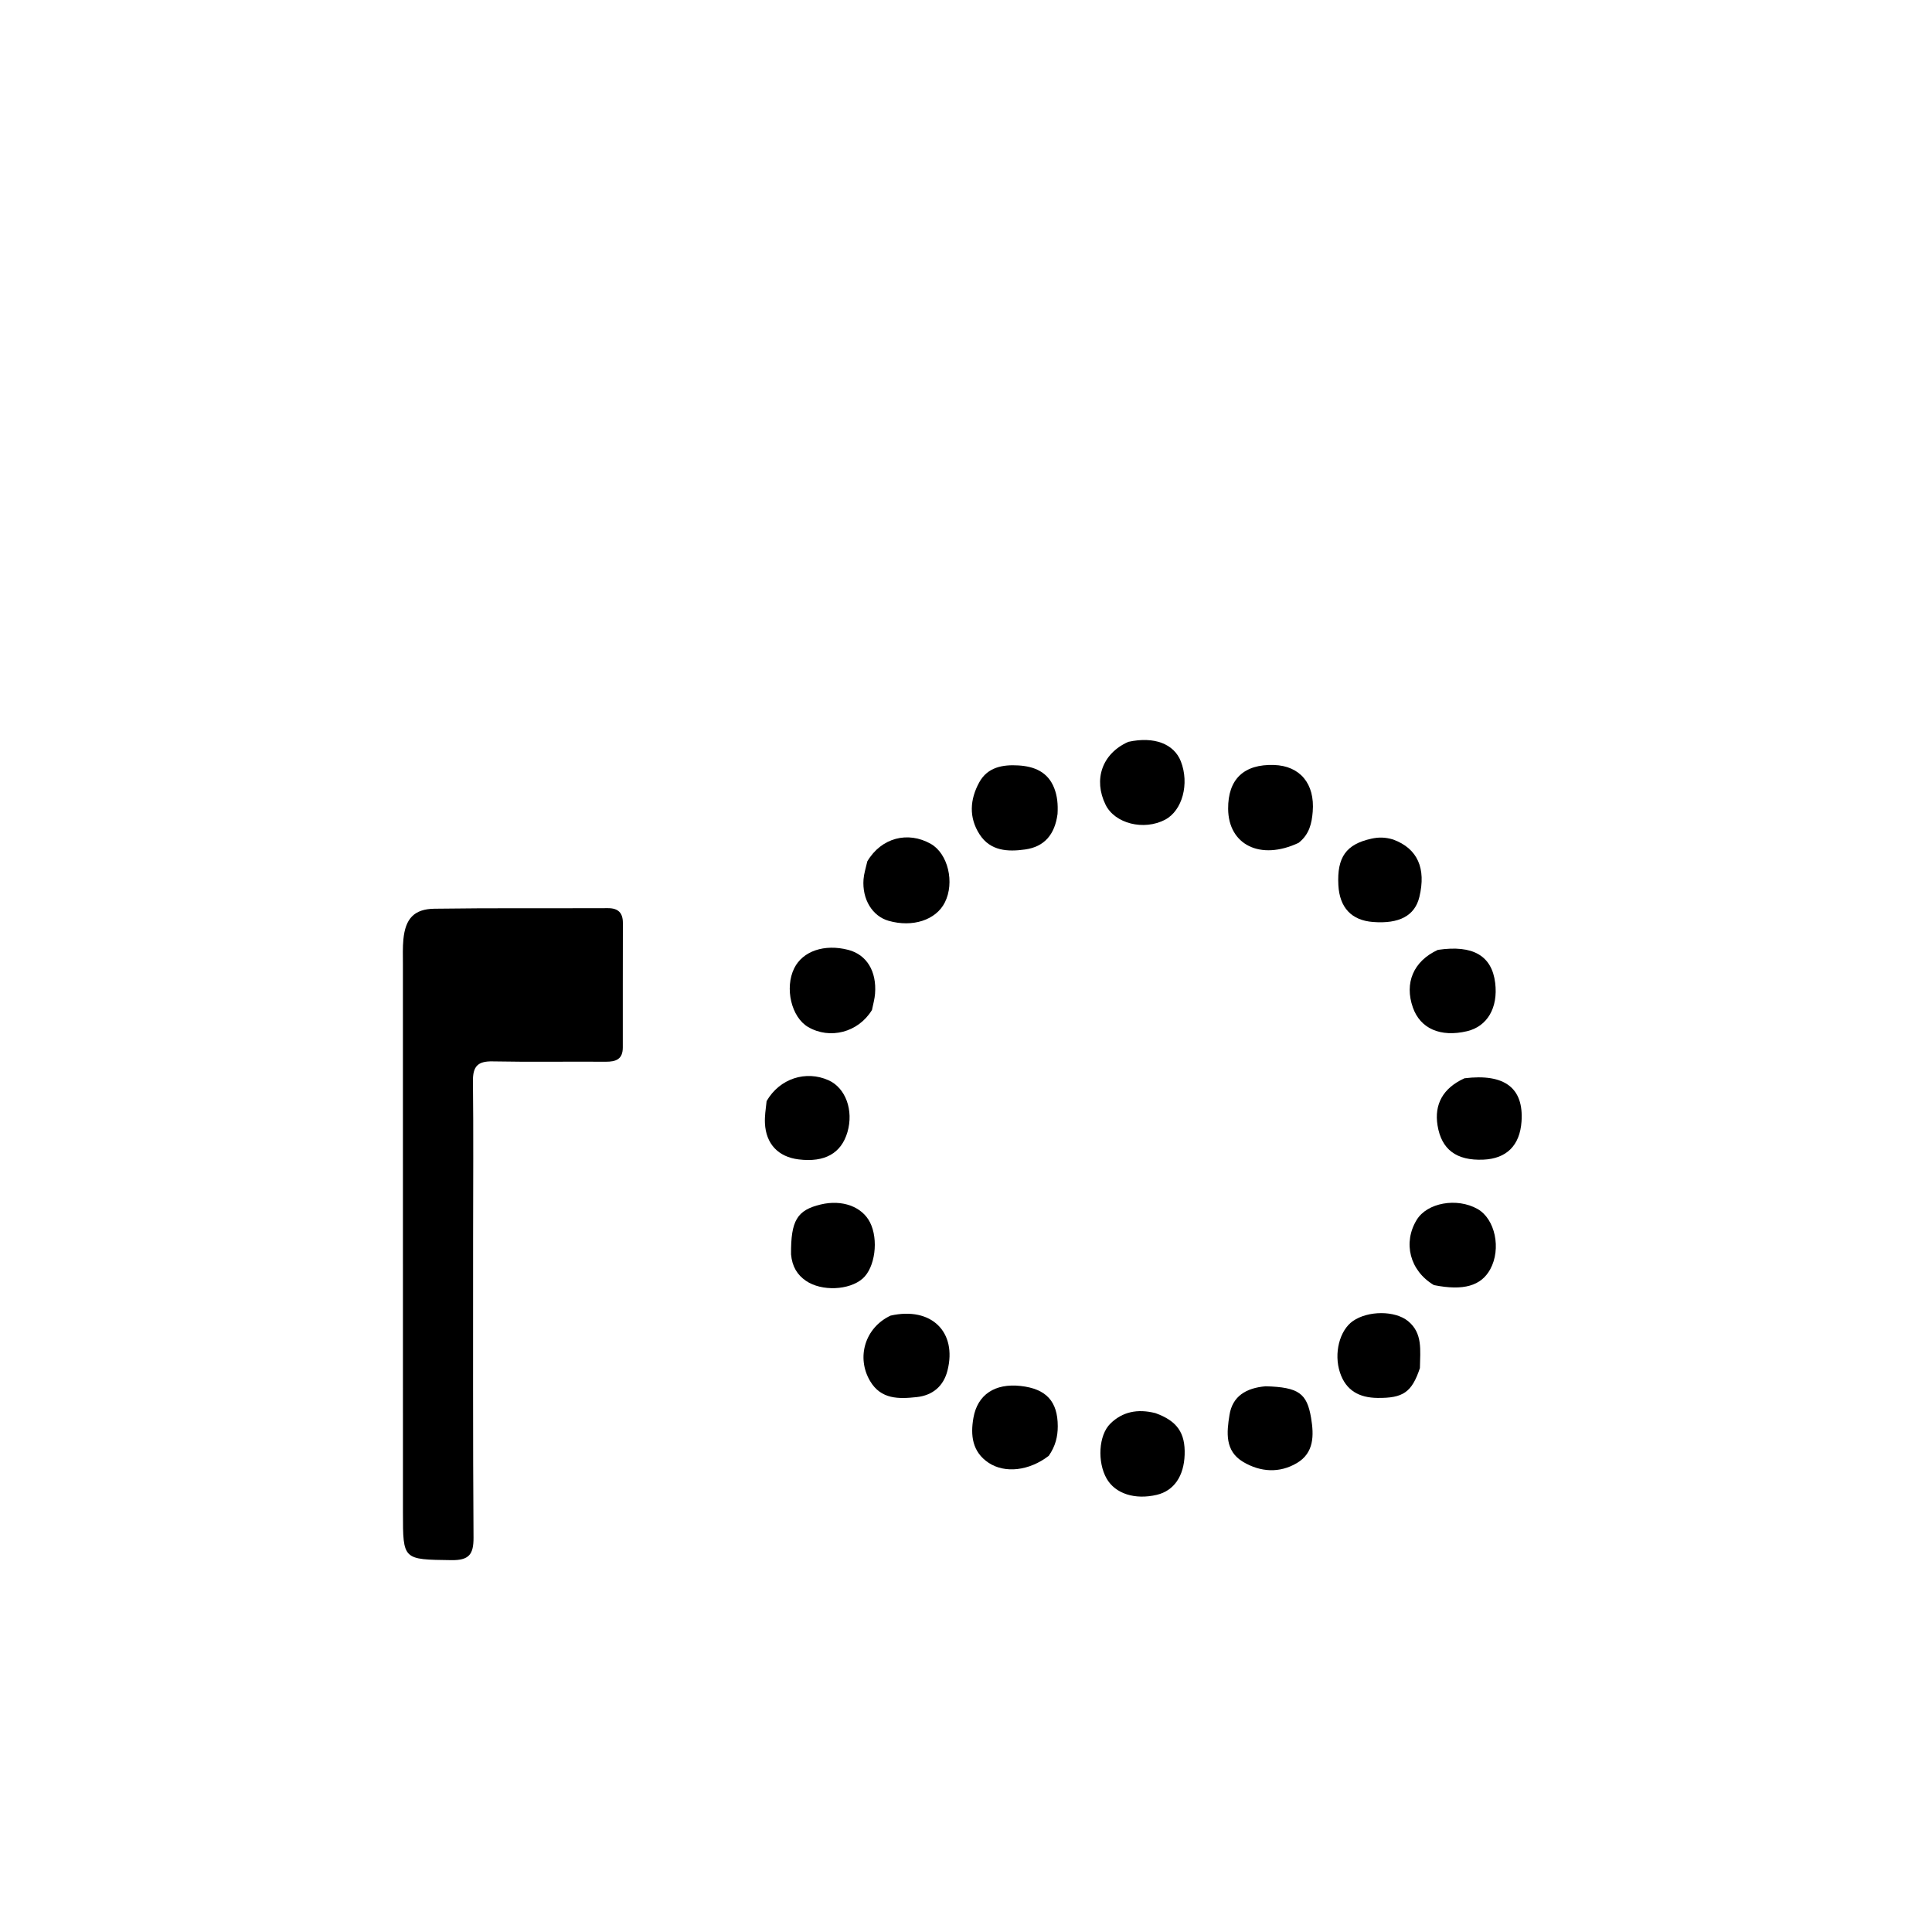 <svg version="1.1" id="Layer_1" xmlns="http://www.w3.org/2000/svg" xmlns:xlink="http://www.w3.org/1999/xlink" x="0px" y="0px"
	 width="100%" viewBox="0 0 512 512" enable-background="new 0 0 512 512" xml:space="preserve">
<path fill="#000000" opacity="1" stroke="none" 
	d="
M125.378,328 
	C125.387,354.818 125.308,381.137 125.489,407.454 
	C125.519,411.938 124.299,413.522 119.608,413.456 
	C106.788,413.274 106.786,413.48 106.785,400.855 
	C106.781,352.383 106.775,303.911 106.776,255.439 
	C106.776,253.275 106.693,251.096 106.901,248.948 
	C107.433,243.472 109.717,240.896 115.132,240.82 
	C130.453,240.602 145.779,240.737 161.103,240.673 
	C163.86,240.662 165.072,241.941 165.07,244.588 
	C165.06,255.581 165.034,266.574 165.049,277.567 
	C165.054,280.728 163.231,281.388 160.5,281.369 
	C150.506,281.298 140.509,281.477 130.519,281.277 
	C126.566,281.198 125.291,282.652 125.335,286.525 
	C125.492,300.182 125.384,313.841 125.378,328 
z"/>
<path fill="#000000" opacity="1" stroke="none" 
	d="
M380.004,340.564 
	C373.562,336.73 371.753,329.314 375.443,323.271 
	C378.217,318.728 386.079,317.315 391.538,320.378 
	C396.225,323.01 397.905,330.93 394.927,336.368 
	C392.528,340.75 387.874,342.143 380.004,340.564 
z"/>
<path fill="#000000" opacity="1" stroke="none" 
	d="
M344.142,223.364 
	C333.993,228.138 325.535,223.876 325.468,214.347 
	C325.414,206.503 329.63,202.471 337.617,202.728 
	C344.495,202.95 348.496,207.672 347.881,215.131 
	C347.636,218.099 347.046,221.082 344.142,223.364 
z"/>
<path fill="#000000" opacity="1" stroke="none" 
	d="
M280.261,215.707 
	C279.533,221.195 276.75,224.41 271.647,225.122 
	C267.052,225.762 262.447,225.54 259.593,221.108 
	C256.716,216.641 257.025,211.872 259.504,207.339 
	C261.732,203.263 265.797,202.602 269.884,202.847 
	C274.029,203.097 277.709,204.512 279.395,208.906 
	C280.191,210.982 280.403,213.099 280.261,215.707 
z"/>
<path fill="#000000" opacity="1" stroke="none" 
	d="
M381.048,251.727 
	C390.387,250.338 395.366,253.306 396.241,260.489 
	C397.042,267.068 394.149,272.019 388.764,273.284 
	C381.723,274.937 376.391,272.597 374.423,266.991 
	C372.156,260.529 374.53,254.732 381.048,251.727 
z"/>
<path fill="#000000" opacity="1" stroke="none" 
	d="
M229.845,228.27 
	C233.553,221.989 240.62,220.194 246.68,223.638 
	C251.229,226.223 253.057,233.891 250.384,239.174 
	C248.032,243.823 241.858,245.836 235.497,244.026 
	C231.199,242.804 228.444,238.341 228.843,233.028 
	C228.953,231.556 229.423,230.112 229.845,228.27 
z"/>
<path fill="#000000" opacity="1" stroke="none" 
	d="
M236.015,348.649 
	C246.841,346.214 253.692,353 251.087,363.233 
	C250.039,367.351 247.166,369.794 242.935,370.245 
	C238.206,370.75 233.471,370.901 230.571,365.971 
	C226.897,359.728 229.207,351.849 236.015,348.649 
z"/>
<path fill="#000000" opacity="1" stroke="none" 
	d="
M231.083,267.651 
	C227.424,273.657 219.906,275.511 214.166,272.173 
	C209.725,269.59 207.888,261.841 210.475,256.602 
	C212.727,252.044 218.491,250.084 224.808,251.729 
	C229.666,252.995 232.366,257.374 231.895,263.36 
	C231.792,264.674 231.442,265.968 231.083,267.651 
z"/>
<path fill="#000000" opacity="1" stroke="none" 
	d="
M209.635,332.417 
	C209.564,323.424 211.247,320.691 217.513,319.196 
	C223.18,317.844 228.432,319.752 230.559,323.936 
	C232.882,328.508 231.907,335.95 228.606,338.84 
	C225.047,341.956 217.735,342.267 213.589,339.434 
	C211.267,337.847 209.923,335.637 209.635,332.417 
z"/>
<path fill="#000000" opacity="1" stroke="none" 
	d="
M277.933,385.807 
	C272.736,389.81 266.303,390.52 261.988,387.655 
	C257.628,384.762 257.155,380.326 257.971,375.723 
	C259.065,369.544 263.696,366.55 270.471,367.295 
	C277.257,368.041 280.315,371.38 280.317,377.974 
	C280.317,380.697 279.721,383.223 277.933,385.807 
z"/>
<path fill="#000000" opacity="1" stroke="none" 
	d="
M335.422,367.375 
	C344.184,367.635 346.356,369.242 347.455,375.789 
	C348.234,380.433 348.231,385.036 343.694,387.722 
	C339.087,390.45 334.05,390.139 329.47,387.436 
	C324.536,384.523 325.092,379.541 325.83,374.956 
	C326.627,370.003 330.219,367.823 335.422,367.375 
z"/>
<path fill="#000000" opacity="1" stroke="none" 
	d="
M203.159,291.803 
	C206.623,285.793 213.58,283.598 219.57,286.278 
	C224.094,288.302 226.264,294.251 224.582,300.019 
	C222.94,305.651 218.554,308.104 211.644,307.254 
	C206.24,306.59 202.975,303.15 202.716,297.651 
	C202.631,295.841 202.906,294.014 203.159,291.803 
z"/>
<path fill="#000000" opacity="1" stroke="none" 
	d="
M306.196,374.492 
	C311.99,376.566 314.139,379.766 313.942,385.533 
	C313.747,391.228 311.083,395.068 306.582,396.141 
	C300.771,397.527 295.555,395.843 293.27,391.845 
	C290.779,387.485 291.1,380.359 294.269,377.259 
	C297.462,374.135 301.445,373.288 306.196,374.492 
z"/>
<path fill="#000000" opacity="1" stroke="none" 
	d="
M299.003,196.599 
	C305.871,195.091 311.121,197.128 312.935,201.765 
	C315.255,207.697 313.336,214.817 308.768,217.225 
	C303.137,220.193 295.453,218.27 292.996,213.276 
	C289.711,206.602 292.039,199.715 299.003,196.599 
z"/>
<path fill="#000000" opacity="1" stroke="none" 
	d="
M376.292,362.551 
	C374.143,369.027 371.777,370.532 365.075,370.466 
	C360.212,370.419 356.694,368.51 355.115,363.764 
	C353.416,358.657 355.007,352.541 358.542,350.085 
	C362.526,347.316 369.66,347.269 373.141,350.104 
	C377.076,353.309 376.36,357.818 376.292,362.551 
z"/>
<path fill="#000000" opacity="1" stroke="none" 
	d="
M369.213,222.486 
	C375.694,224.881 377.968,230.132 376.153,237.69 
	C374.96,242.66 370.853,244.878 363.849,244.336 
	C358.154,243.895 354.993,240.521 354.68,234.548 
	C354.293,227.134 356.765,223.73 363.421,222.262 
	C365.272,221.854 367.031,221.819 369.213,222.486 
z"/>
<path fill="#000000" opacity="1" stroke="none" 
	d="
M388.103,285.756 
	C398.82,284.444 403.837,288.379 403.217,297.239 
	C402.774,303.565 399.252,307.066 393.076,307.32 
	C385.966,307.613 382,304.642 380.963,298.244 
	C380.058,292.661 382.394,288.354 388.103,285.756 
z"/>
</svg>